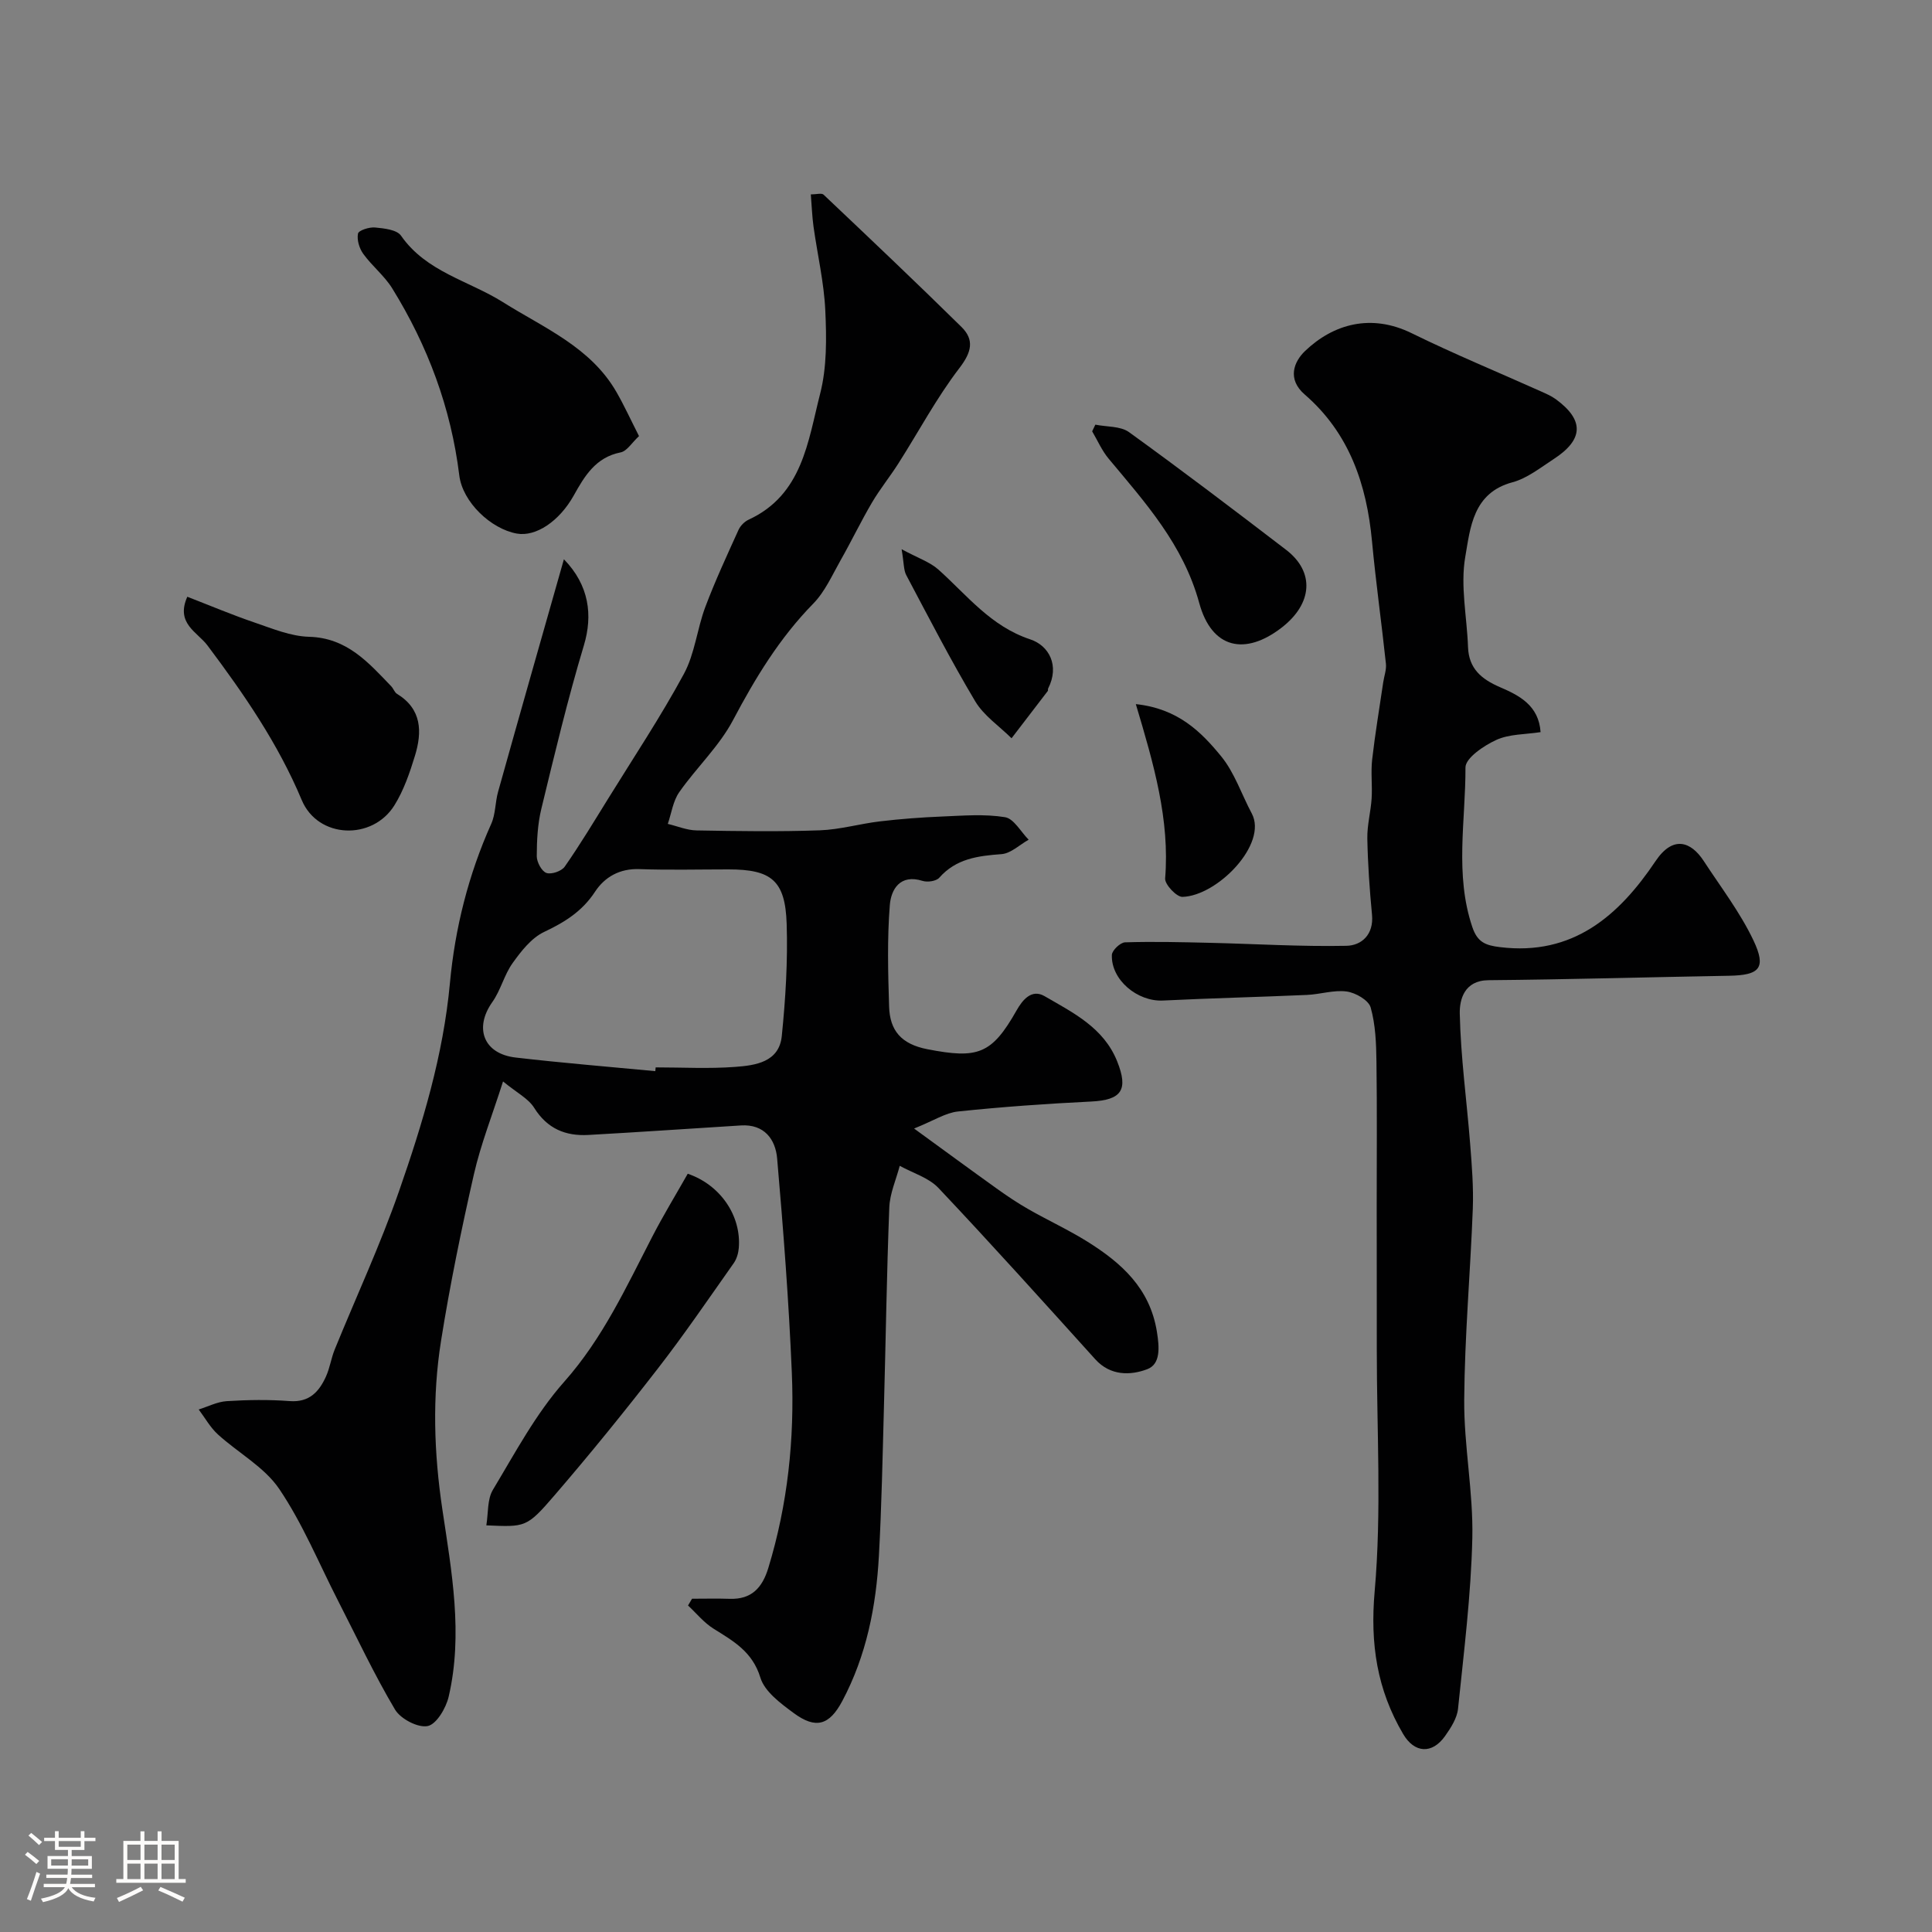 <svg enable-background="new 0 0 400 400" viewBox="0 0 400 400" xmlns="http://www.w3.org/2000/svg"><rect x="0" y="0" width="400" height="400" fill="#808080" stroke="none"/><path d="m5.17 384 .55-.58c.85.61 1.65 1.24 2.4 1.87l-.59.64c-.83-.73-1.62-1.38-2.36-1.93m1.22 9.53-.82-.34c.71-1.76 1.37-3.64 1.98-5.63.24.13.5.25.76.36-.6 1.67-1.24 3.54-1.92 5.61m-.5-13.5.57-.54c.56.44 1.31 1.06 2.26 1.87l-.64.64c-.68-.66-1.41-1.32-2.19-1.97m3.25.46h2.24v-1.36h.77v1.36h4.57v-1.36h.76v1.36h2.28v.69h-2.28v1.84h-2.64v1.26h4.18v2.64h-4.21c0 .45-.02.86-.05 1.21h4.32v.69h-4.38c-.04.34-.1.75-.19 1.22h5.15v.69h-4.82c.87 1.19 2.51 1.92 4.93 2.19-.17.31-.3.57-.37.76-2.77-.49-4.52-1.41-5.26-2.76-.56 1.26-2.3 2.23-5.24 2.9-.12-.24-.26-.48-.43-.72 2.73-.55 4.38-1.34 4.96-2.38h-4.38v-.69h4.65c.1-.38.17-.79.21-1.22h-4.32v-.69h4.4c.03-.34.05-.75.05-1.21h-4.2v-2.64h4.23v-1.26h-2.69v-1.84h-2.24zm1.46 4.46v1.29h3.45c.01-.4.02-.57.01-.53v-.32-.45h-3.46zm1.55-2.59h4.57v-1.19h-4.57zm6.11 2.59h-3.42v.77c-.01.19-.01.37-.02.53h3.44v-1.29z" fill="#fcfbfa"/><path d="m32.63 379.16h.82v1.98h3.54v7.89h1.46v.78h-14.37v-.78h1.46v-7.89h3.54v-1.98h.82v1.98h2.73zm-3.49 11.48.5.73c-1.61.82-3.28 1.63-5 2.41-.13-.27-.28-.55-.44-.82 1.75-.72 3.4-1.49 4.94-2.32m-2.78-5.55h2.73v-3.18h-2.73zm0 3.95h2.73v-3.2h-2.73zm3.54-3.95h2.73v-3.18h-2.73zm0 3.95h2.73v-3.2h-2.73zm7.89 4.68c-1.84-.92-3.51-1.7-5.02-2.32l.45-.73c1.89.8 3.57 1.55 5.04 2.23zm-1.62-11.81h-2.73v3.18h2.73zm-2.73 7.13h2.73v-3.2h-2.73z" fill="#fcfbfa"/><g fill="#010102"><path d="m116.75 115.79c5.24 5.38 6.01 11.58 4.14 17.82-3.36 11.17-6.07 22.54-8.82 33.88-.76 3.15-.93 6.5-.94 9.77 0 1.22 1 3.11 1.99 3.47 1.02.37 3.15-.36 3.8-1.3 3.17-4.54 6.03-9.3 8.95-14.01 5.31-8.59 10.92-17.02 15.72-25.89 2.27-4.19 2.73-9.32 4.44-13.87 2.04-5.42 4.49-10.69 6.88-15.97.39-.85 1.24-1.71 2.09-2.1 11.15-5.15 12.27-16.2 14.8-26.07 1.41-5.49 1.33-11.5 1.07-17.23-.27-5.82-1.63-11.58-2.44-17.37-.29-2.1-.36-4.24-.56-6.67 1.16 0 2.24-.33 2.64.05 9.57 9.06 19.13 18.12 28.52 27.36 2.75 2.7 2.14 5.23-.39 8.54-4.74 6.18-8.43 13.15-12.63 19.74-1.75 2.75-3.82 5.3-5.47 8.1-2.3 3.91-4.26 8.01-6.5 11.95-1.75 3.09-3.24 6.51-5.67 8.99-6.97 7.11-11.98 15.37-16.6 24.11-2.86 5.42-7.58 9.83-11.14 14.92-1.29 1.84-1.61 4.36-2.37 6.57 1.99.47 3.97 1.32 5.97 1.35 8.49.15 17 .28 25.49-.02 4.19-.15 8.32-1.37 12.51-1.86 4.26-.5 8.55-.83 12.84-1 4.34-.18 8.77-.55 13.01.14 1.83.3 3.27 3.03 4.89 4.66-1.87 1.05-3.69 2.85-5.63 2.99-4.88.36-9.39.93-12.88 4.89-.63.71-2.44.97-3.45.65-4.68-1.48-6.52 1.79-6.78 4.98-.56 6.97-.37 14.03-.15 21.04.15 4.95 2.49 7.77 7.93 8.83 10.42 2.02 13.3 1.09 18.47-8.05 1.22-2.16 3.11-4.49 5.78-2.94 5.89 3.42 12.23 6.5 15.03 13.48 2.39 5.96.91 8.03-5.38 8.34-9.2.45-18.4 1.1-27.56 2.06-2.58.27-5.01 1.89-9.1 3.53 6.53 4.75 11.79 8.62 17.1 12.42 2.12 1.52 4.29 2.98 6.55 4.27 4.04 2.31 8.3 4.27 12.24 6.73 7.03 4.4 12.92 9.63 14.38 18.62.53 3.28.79 6.74-2 7.79-3.43 1.3-7.61 1.42-10.75-2.05-10.74-11.89-21.46-23.81-32.46-35.46-2.03-2.15-5.32-3.1-8.03-4.6-.75 2.87-2.05 5.72-2.16 8.62-.54 13.76-.73 27.53-1.11 41.29-.28 10.27-.48 20.54-1.04 30.79-.57 10.5-2.58 20.71-7.59 30.12-2.67 5.01-5.47 5.87-10.08 2.46-2.69-1.99-5.99-4.42-6.87-7.31-1.64-5.38-5.58-7.56-9.7-10.14-1.99-1.24-3.54-3.18-5.28-4.8.28-.47.56-.93.83-1.4 2.6 0 5.21-.07 7.81.02 4.52.15 6.74-2.31 7.98-6.38 4.03-13.19 5.44-26.73 4.87-40.41-.62-14.81-1.76-29.6-3.04-44.37-.34-3.97-2.66-7.15-7.49-6.85-10.53.65-21.06 1.39-31.6 1.97-4.73.26-8.51-1.29-11.21-5.61-1.21-1.94-3.61-3.13-6.45-5.47-2.23 7-4.61 13-6.03 19.21-2.6 11.43-4.97 22.94-6.81 34.51-1.84 11.59-1.47 23.19.28 34.91 1.91 12.8 4.32 25.78 1.3 38.76-.55 2.35-2.52 5.7-4.34 6.07-2.01.41-5.62-1.48-6.77-3.42-4.31-7.26-7.9-14.94-11.76-22.46-3.99-7.79-7.34-16.01-12.21-23.21-3.08-4.55-8.51-7.47-12.72-11.31-1.57-1.44-2.65-3.41-3.95-5.14 1.94-.61 3.86-1.61 5.83-1.73 4.32-.27 8.68-.34 12.99-.01 4.09.31 6.1-1.94 7.53-5.09.8-1.76 1.07-3.77 1.8-5.57 4.45-10.93 9.44-21.66 13.32-32.79 4.87-13.97 9.16-28.13 10.54-43.07 1.05-11.37 3.83-22.46 8.55-32.98.91-2.02.81-4.46 1.42-6.64 4.45-15.93 8.99-31.82 13.63-48.15zm18.92 105.98c.03-.26.05-.52.08-.78 5.49 0 11 .31 16.46-.1 4.18-.31 9.1-.97 9.65-6.39.78-7.71 1.26-15.51 1.01-23.24-.29-8.99-3.17-11.26-12.05-11.26-6.16 0-12.32.16-18.46-.06-4.07-.14-7.16 1.63-9.17 4.69-2.66 4.06-6.27 6.3-10.54 8.32-2.62 1.24-4.75 3.97-6.52 6.45-1.75 2.44-2.46 5.62-4.2 8.07-3.81 5.37-1.82 10.71 4.82 11.48 9.61 1.12 19.27 1.9 28.92 2.82z"/><path d="m318.96 151.58c-3.17.49-6.47.38-9.16 1.61-2.57 1.17-6.39 3.75-6.39 5.71.04 11-2.26 22.14 1.42 33.04 1.06 3.15 2.74 3.79 5.71 4.15 15.13 1.87 24.67-6.55 32.22-17.8 3.6-5.37 7.32-4.1 9.98-.03 3.54 5.42 7.54 10.64 10.3 16.45 2.72 5.75 1.26 7.2-5.07 7.31-16.6.29-33.2.77-49.8.92-5.04.05-6 4.05-5.94 6.92.19 9 1.44 17.98 2.15 26.98.35 4.45.71 8.93.55 13.37-.5 13.21-1.69 26.4-1.78 39.61-.07 9.53 1.89 19.08 1.68 28.6-.27 11.8-1.75 23.59-2.96 35.35-.2 1.96-1.48 3.95-2.67 5.64-2.72 3.85-6.38 3.55-8.7-.41-5.4-9.18-6.85-18.64-5.89-29.54 1.46-16.57.43-33.37.44-50.07.01-9.83-.02-19.66-.02-29.49 0-10.03.09-20.07-.05-30.1-.05-3.76-.19-7.65-1.2-11.22-.43-1.5-3.12-3.05-4.96-3.3-2.66-.36-5.48.59-8.24.71-9.93.44-19.87.67-29.79 1.16-5.3.26-10.78-4.28-10.59-9.45.04-.94 1.75-2.57 2.73-2.6 5.83-.18 11.68-.04 17.52.1 9.44.22 18.88.81 28.3.62 3.16-.06 5.7-2.34 5.31-6.43-.5-5.25-.87-10.53-.97-15.8-.05-2.75.71-5.51.89-8.27.17-2.68-.19-5.4.11-8.06.61-5.35 1.51-10.66 2.29-15.99.19-1.29.69-2.6.56-3.85-.9-8.45-2.09-16.88-2.88-25.34-1.1-11.8-4.71-22.42-13.93-30.4-3.7-3.2-2.24-6.8.06-9 5.9-5.64 13.71-7.8 22.09-3.69 8.77 4.31 17.83 8.04 26.75 12.04 1.04.47 2.12.93 3.04 1.59 5.96 4.34 5.84 8.38-.42 12.44-2.74 1.78-5.46 3.97-8.51 4.79-8.21 2.19-8.73 9.46-9.77 15.43-1.05 6.02.35 12.45.57 18.71.16 4.43 2.78 6.62 6.57 8.26 4.04 1.73 8.08 3.8 8.45 9.33z"/><path d="m132.3 90.29c-1.47 1.35-2.49 3.11-3.8 3.37-5.19 1.03-7.47 4.91-9.72 8.94-2.98 5.32-7.83 8.58-11.78 7.87-5.36-.96-11.23-6.51-11.91-12.05-1.72-13.98-6.52-26.81-13.88-38.71-1.62-2.62-4.18-4.63-6-7.15-.82-1.13-1.35-2.91-1.09-4.2.14-.67 2.34-1.38 3.54-1.26 1.87.18 4.51.45 5.37 1.7 5.22 7.51 14.01 9.3 21.1 13.76 8.51 5.35 18.13 9.29 23.49 18.59 1.59 2.76 2.92 5.68 4.68 9.14z"/><path d="m38.78 123.55c4.67 1.81 9.26 3.75 13.96 5.35 3.67 1.25 7.46 2.84 11.24 2.94 7.85.21 12.29 5.32 17.03 10.26.45.47.67 1.23 1.18 1.55 5.17 3.15 5.23 7.89 3.72 12.83-1.08 3.53-2.32 7.15-4.25 10.25-4.55 7.32-15.83 6.93-19.19-1.09-4.92-11.74-11.98-21.96-19.51-32-2.09-2.8-6.65-4.54-4.18-10.09z"/><path d="m142.39 243.01c6.77 2.31 11.11 8.71 10.57 15.37-.09 1.07-.43 2.26-1.04 3.13-5.17 7.32-10.22 14.74-15.71 21.82-6.92 8.93-14.04 17.71-21.41 26.27-5.79 6.73-6.02 6.54-14.11 6.21.42-2.53.17-5.38 1.36-7.36 4.61-7.67 8.89-15.75 14.77-22.38 7.98-9 12.82-19.57 18.2-29.98 2.3-4.46 4.92-8.76 7.37-13.08z"/><path d="m226.78 87.92c2.35.48 5.2.27 6.97 1.55 10.98 7.93 21.77 16.13 32.53 24.37 5.95 4.56 5.49 11.12-.9 16.08-7.58 5.88-14.5 4.42-17.09-5.07-3.31-12.11-11.17-20.78-18.77-29.9-1.39-1.67-2.28-3.75-3.4-5.65.22-.46.44-.92.66-1.38z"/><path d="m235.16 145.78c8.69.92 13.51 5.71 17.68 10.82 2.77 3.39 4.21 7.86 6.32 11.81 3.38 6.31-7.1 17.08-14.35 17.28-1.22.03-3.68-2.59-3.58-3.82.98-12.14-2.33-23.6-6.07-36.09z"/><path d="m186.67 113.71c3.4 1.84 5.85 2.64 7.61 4.21 5.95 5.32 10.81 11.73 19.01 14.45 3.92 1.3 6.13 5.45 3.71 10.19-.07.14.02.37-.06.49-2.49 3.27-5 6.54-7.51 9.8-2.55-2.53-5.74-4.67-7.52-7.65-5.08-8.52-9.63-17.36-14.28-26.13-.55-1.03-.46-2.4-.96-5.36z"/></g></svg>